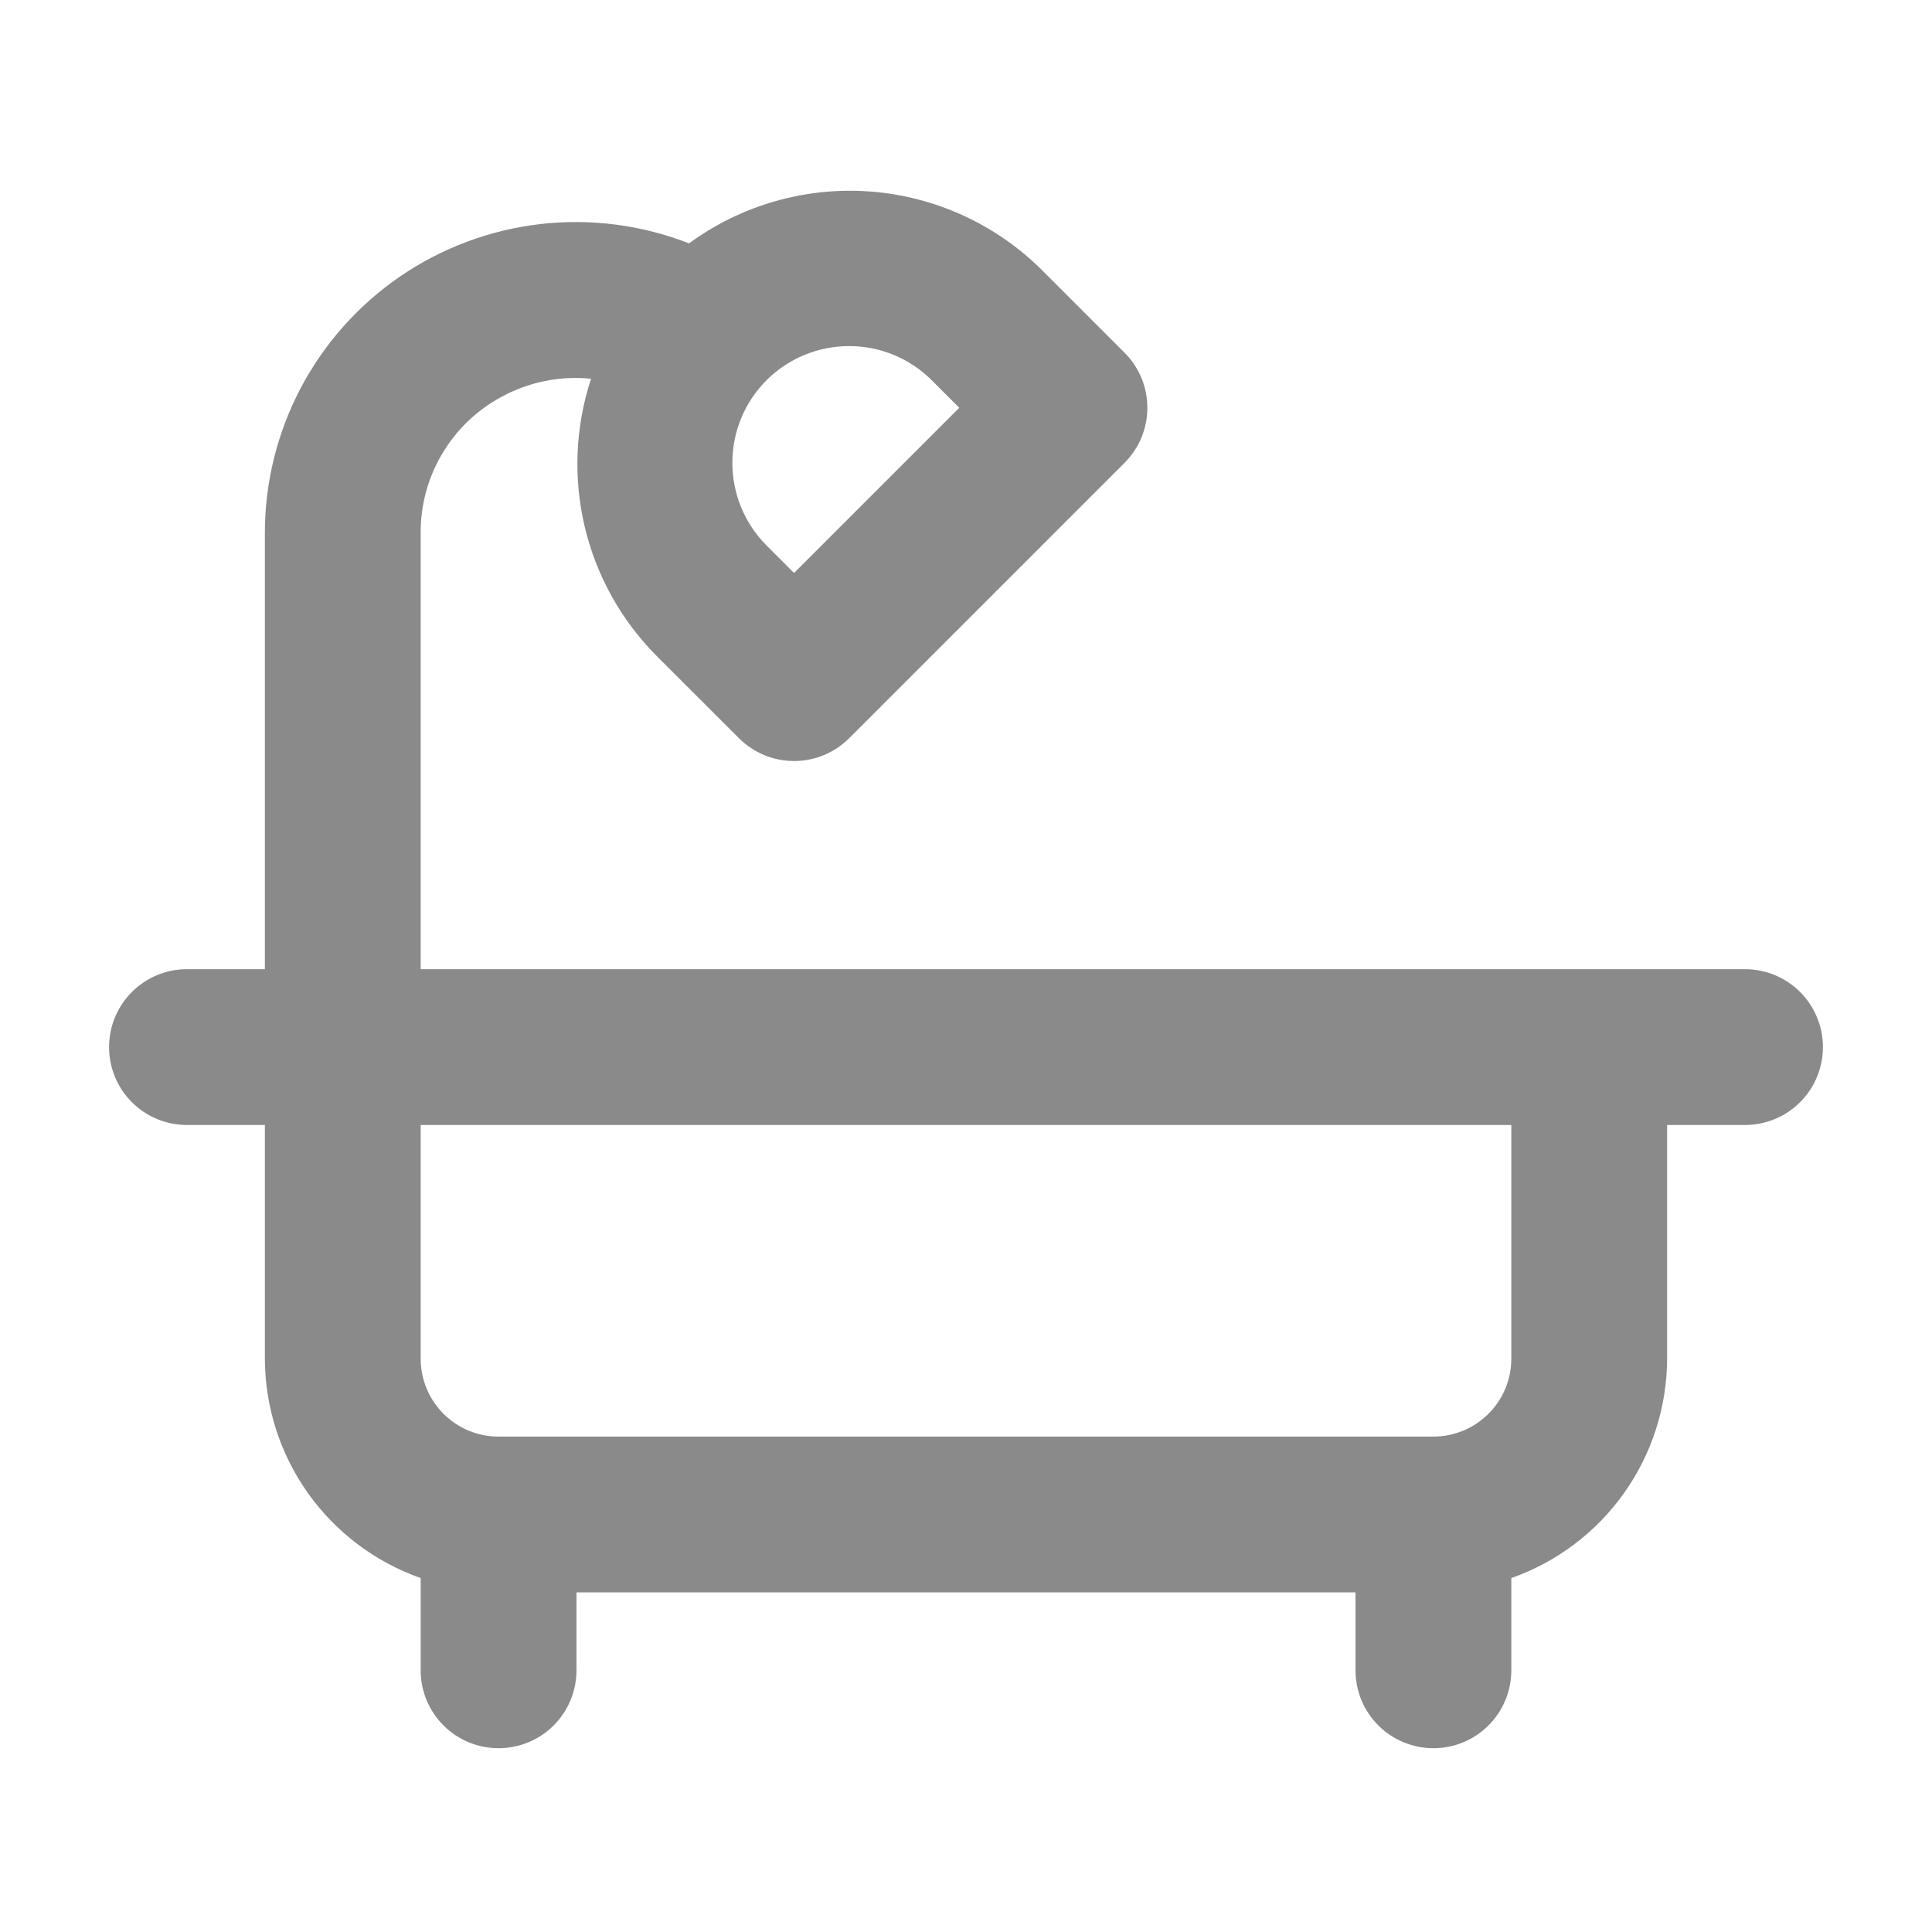<svg width="31" height="31" viewBox="0 0 31 31" fill="none" xmlns="http://www.w3.org/2000/svg">
<path d="M28 15.551H6.75V8.564C6.745 8.114 6.864 7.671 7.093 7.284C7.322 6.896 7.653 6.579 8.05 6.366C8.488 6.128 8.988 6.027 9.484 6.077C9.232 6.842 9.196 7.662 9.381 8.446C9.565 9.23 9.964 9.948 10.531 10.52L11.857 11.845C11.973 11.961 12.111 12.053 12.263 12.116C12.414 12.179 12.577 12.211 12.741 12.211C12.905 12.211 13.068 12.179 13.219 12.116C13.371 12.053 13.509 11.961 13.625 11.845L18.044 7.426C18.16 7.31 18.252 7.173 18.315 7.021C18.378 6.869 18.41 6.707 18.41 6.543C18.41 6.378 18.378 6.216 18.315 6.064C18.252 5.913 18.16 5.775 18.044 5.659L16.718 4.333C15.98 3.599 15.004 3.152 13.966 3.073C12.928 2.995 11.896 3.29 11.056 3.905C10.299 3.609 9.48 3.503 8.673 3.595C7.865 3.688 7.092 3.976 6.421 4.435C5.75 4.895 5.202 5.511 4.823 6.23C4.445 6.95 4.248 7.751 4.25 8.564V15.551H3C2.668 15.551 2.35 15.683 2.116 15.917C1.881 16.152 1.75 16.47 1.75 16.801C1.75 17.133 1.881 17.451 2.116 17.685C2.35 17.92 2.668 18.051 3 18.051H4.25V21.801C4.252 22.574 4.494 23.328 4.941 23.958C5.389 24.588 6.021 25.064 6.75 25.321V26.801C6.75 27.133 6.881 27.451 7.116 27.685C7.35 27.92 7.668 28.051 8 28.051C8.331 28.051 8.649 27.92 8.884 27.685C9.118 27.451 9.25 27.133 9.25 26.801V25.551H21.75V26.801C21.75 27.133 21.881 27.451 22.116 27.685C22.35 27.92 22.668 28.051 23 28.051C23.331 28.051 23.649 27.92 23.884 27.685C24.118 27.451 24.25 27.133 24.25 26.801V25.321C24.979 25.064 25.611 24.588 26.058 23.958C26.506 23.328 26.747 22.574 26.75 21.801V18.051H28C28.331 18.051 28.649 17.92 28.884 17.685C29.118 17.451 29.25 17.133 29.25 16.801C29.25 16.47 29.118 16.152 28.884 15.917C28.649 15.683 28.331 15.551 28 15.551ZM12.299 6.101C12.651 5.75 13.128 5.553 13.625 5.553C14.122 5.553 14.598 5.75 14.95 6.101L15.392 6.543L12.741 9.194L12.299 8.752C11.948 8.4 11.751 7.923 11.751 7.426C11.751 6.929 11.948 6.452 12.299 6.101V6.101ZM24.25 21.801C24.25 22.133 24.118 22.451 23.883 22.685C23.649 22.919 23.331 23.051 23 23.051H8C7.668 23.051 7.35 22.919 7.116 22.685C6.882 22.451 6.75 22.133 6.75 21.801V18.051H24.25V21.801Z" fill="#8A8A8A"/>
</svg>
